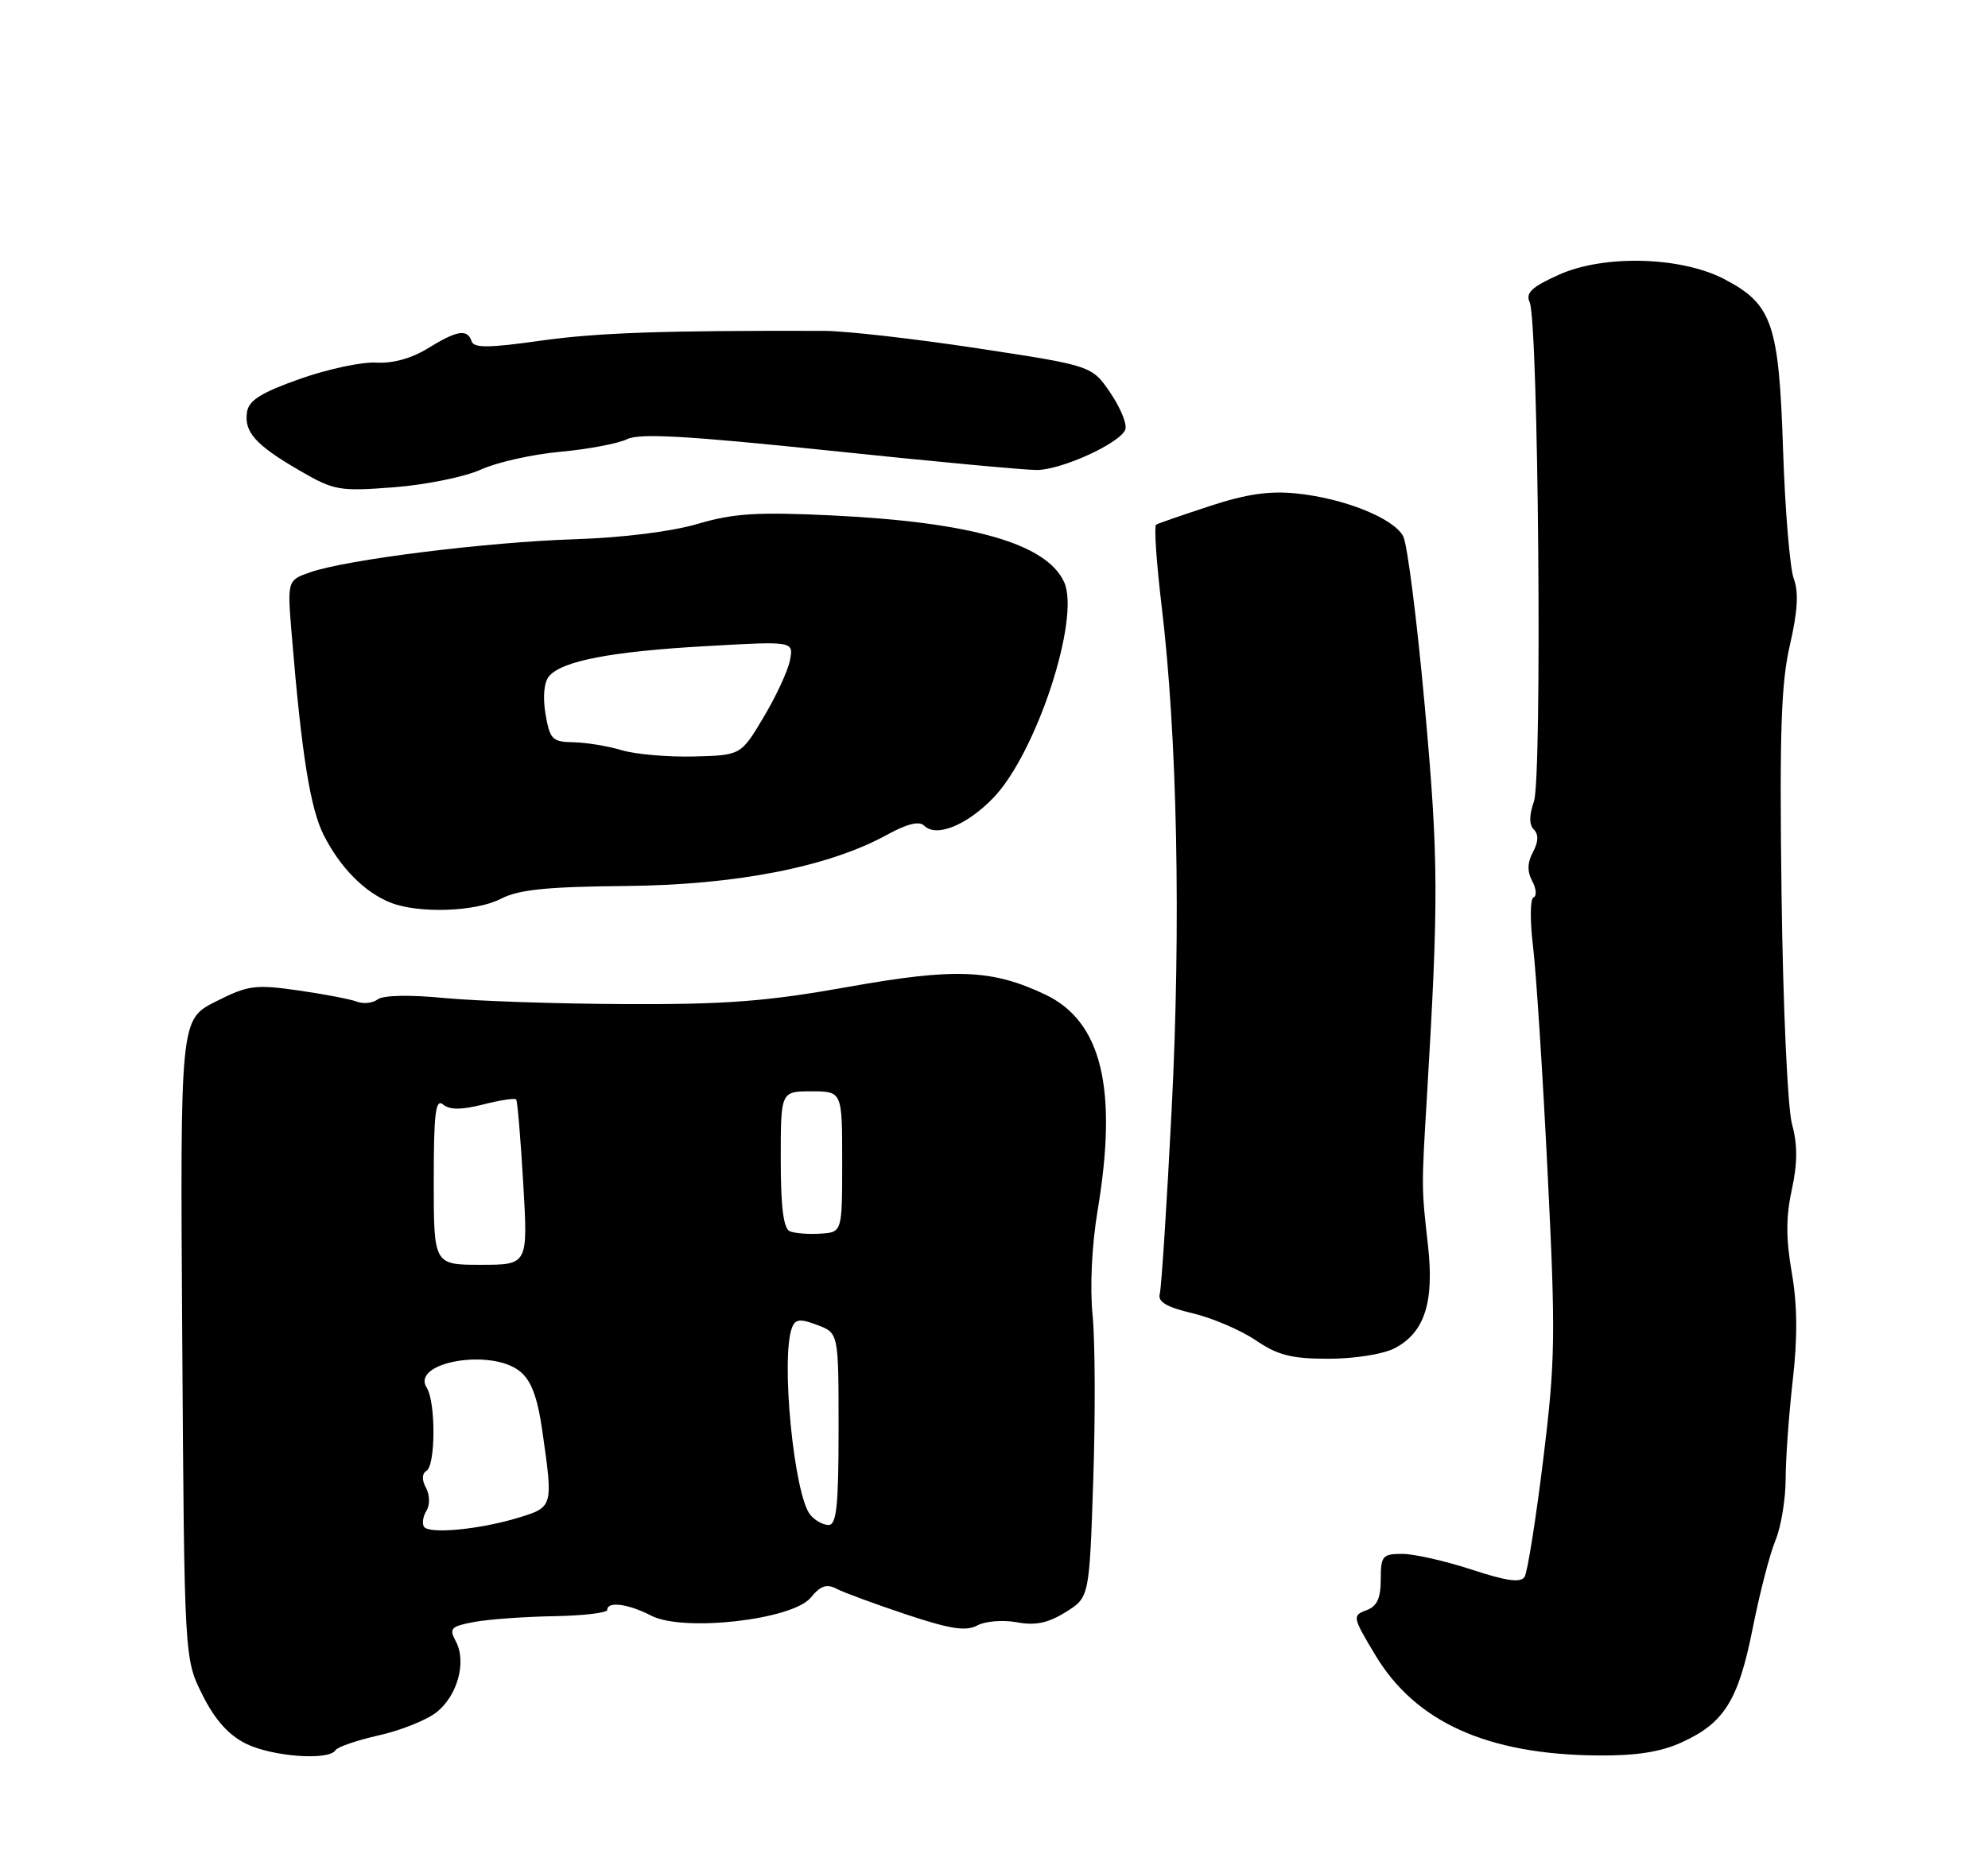 <?xml version="1.0" encoding="UTF-8" standalone="no"?>
<!DOCTYPE svg PUBLIC "-//W3C//DTD SVG 1.1//EN" "http://www.w3.org/Graphics/SVG/1.1/DTD/svg11.dtd" >
<svg xmlns="http://www.w3.org/2000/svg" xmlns:xlink="http://www.w3.org/1999/xlink" version="1.1" viewBox="0 0 275 256">
 <g >
 <path fill="currentColor"
d=" M 46.40 242.17 C 46.68 241.71 49.38 240.79 52.39 240.11 C 55.41 239.44 59.00 238.00 60.36 236.93 C 63.29 234.63 64.57 229.94 63.06 227.11 C 62.09 225.30 62.35 225.03 65.59 224.42 C 67.57 224.05 72.52 223.69 76.59 223.62 C 80.66 223.55 83.99 223.16 84.00 222.75 C 84.00 221.52 86.90 221.90 90.09 223.55 C 94.52 225.84 109.68 224.12 112.17 221.03 C 113.49 219.41 114.35 219.11 115.71 219.82 C 116.69 220.34 121.03 221.93 125.33 223.37 C 131.46 225.41 133.61 225.74 135.19 224.90 C 136.30 224.30 138.76 224.11 140.65 224.46 C 143.20 224.94 144.95 224.58 147.39 223.07 C 150.69 221.03 150.69 221.03 151.23 204.76 C 151.53 195.82 151.49 185.57 151.14 182.00 C 150.75 178.10 151.03 172.29 151.83 167.50 C 154.65 150.62 152.40 141.32 144.59 137.61 C 137.22 134.11 132.10 133.91 117.38 136.54 C 106.12 138.55 100.49 138.99 86.55 138.93 C 77.17 138.89 65.90 138.51 61.50 138.09 C 56.69 137.62 53.01 137.70 52.26 138.27 C 51.58 138.79 50.28 138.94 49.37 138.59 C 48.45 138.24 44.78 137.54 41.21 137.03 C 35.27 136.19 34.30 136.32 29.82 138.59 C 24.92 141.07 24.92 141.07 25.21 185.29 C 25.50 229.50 25.50 229.50 28.00 234.50 C 29.71 237.93 31.60 240.05 34.00 241.25 C 37.61 243.05 45.49 243.64 46.40 242.17 Z  M 232.58 241.10 C 238.52 238.41 240.47 235.27 242.45 225.30 C 243.41 220.46 244.82 214.98 245.60 213.13 C 246.37 211.27 247.00 207.45 247.01 204.63 C 247.01 201.81 247.46 195.68 247.99 191.00 C 248.67 185.09 248.63 180.55 247.86 176.11 C 247.04 171.42 247.04 168.35 247.86 164.61 C 248.66 160.92 248.67 158.39 247.88 155.50 C 247.28 153.26 246.64 139.25 246.44 123.63 C 246.15 101.29 246.38 94.47 247.60 89.23 C 248.67 84.59 248.83 81.94 248.14 80.10 C 247.60 78.67 246.93 70.62 246.65 62.22 C 246.08 44.74 245.16 42.08 238.50 38.61 C 232.52 35.50 221.91 35.21 215.67 38.00 C 211.87 39.71 211.01 40.51 211.60 41.83 C 212.81 44.52 213.35 107.56 212.19 110.88 C 211.52 112.82 211.51 114.11 212.18 114.78 C 212.85 115.45 212.81 116.48 212.06 117.89 C 211.27 119.36 211.24 120.58 211.96 121.92 C 212.52 122.97 212.60 123.99 212.13 124.17 C 211.66 124.35 211.63 127.42 212.07 131.00 C 212.50 134.57 213.41 148.63 214.08 162.24 C 215.21 184.85 215.15 188.28 213.47 201.99 C 212.45 210.24 211.30 217.52 210.90 218.17 C 210.36 219.03 208.44 218.77 203.57 217.17 C 199.93 215.98 195.62 215.00 193.98 215.00 C 191.24 215.00 191.00 215.28 191.00 218.53 C 191.00 221.16 190.48 222.26 188.99 222.81 C 187.05 223.52 187.10 223.76 190.24 228.99 C 195.81 238.28 205.74 242.76 221.00 242.89 C 226.28 242.94 229.71 242.41 232.58 241.10 Z  M 192.91 186.55 C 197.07 184.39 198.43 180.19 197.52 172.20 C 196.63 164.34 196.63 164.31 197.37 152.00 C 199.02 124.34 199.00 118.90 197.10 97.82 C 196.02 85.90 194.68 75.26 194.10 74.19 C 192.77 71.70 185.95 68.96 179.38 68.28 C 175.64 67.89 172.42 68.35 167.38 70.01 C 163.60 71.25 160.25 72.41 159.94 72.58 C 159.62 72.75 159.96 77.75 160.67 83.69 C 162.86 101.81 163.38 128.08 162.07 153.60 C 161.40 166.75 160.66 178.18 160.43 179.02 C 160.13 180.12 161.35 180.85 164.98 181.71 C 167.71 182.36 171.63 184.04 173.70 185.44 C 176.76 187.52 178.65 188.00 183.78 188.00 C 187.35 188.00 191.32 187.37 192.91 186.55 Z  M 69.28 124.36 C 71.74 123.09 75.62 122.69 86.48 122.59 C 101.84 122.45 114.56 119.96 122.67 115.52 C 125.47 113.98 127.16 113.56 127.84 114.24 C 129.50 115.90 133.69 114.22 137.38 110.42 C 143.33 104.29 149.49 85.56 147.20 80.54 C 144.77 75.21 134.42 72.24 115.00 71.31 C 104.69 70.82 101.44 71.03 96.50 72.49 C 92.89 73.55 86.11 74.40 79.50 74.61 C 67.37 75.00 47.97 77.42 42.95 79.17 C 39.73 80.29 39.73 80.29 40.36 87.89 C 41.73 104.49 42.93 111.94 44.82 115.63 C 47.12 120.11 50.44 123.46 54.00 124.88 C 57.90 126.43 65.78 126.17 69.28 124.36 Z  M 66.50 64.98 C 68.70 63.97 73.65 62.86 77.50 62.51 C 81.35 62.16 85.51 61.37 86.76 60.76 C 88.48 59.92 95.11 60.30 114.76 62.35 C 128.91 63.84 141.82 65.04 143.43 65.03 C 146.89 65.00 154.94 61.32 155.66 59.44 C 155.94 58.72 155.01 56.44 153.60 54.36 C 151.04 50.60 151.04 50.60 135.27 48.20 C 126.60 46.88 117.03 45.79 114.00 45.78 C 91.65 45.72 82.61 46.03 74.70 47.15 C 67.61 48.15 65.56 48.17 65.24 47.22 C 64.66 45.47 63.22 45.70 59.18 48.20 C 56.93 49.59 54.31 50.31 52.06 50.17 C 50.10 50.05 45.35 51.06 41.50 52.42 C 36.15 54.31 34.42 55.39 34.17 57.00 C 33.74 59.78 35.36 61.58 41.45 65.11 C 46.23 67.88 46.93 68.00 54.50 67.42 C 58.90 67.08 64.30 65.98 66.50 64.98 Z  M 58.64 211.23 C 58.36 210.77 58.52 209.78 59.00 209.01 C 59.49 208.21 59.46 206.86 58.93 205.86 C 58.33 204.76 58.36 203.90 59.00 203.50 C 60.26 202.72 60.29 194.00 59.03 192.01 C 56.79 188.47 67.95 186.51 71.93 189.75 C 73.49 191.01 74.35 193.31 75.02 198.00 C 76.53 208.49 76.52 208.52 71.75 209.98 C 66.37 211.63 59.30 212.30 58.64 211.23 Z  M 112.09 209.60 C 109.83 206.88 107.97 187.84 109.56 183.69 C 110.02 182.50 110.68 182.43 113.06 183.33 C 116.00 184.44 116.00 184.44 116.00 197.72 C 116.00 208.33 115.72 211.00 114.62 211.00 C 113.86 211.00 112.72 210.37 112.09 209.60 Z  M 60.00 163.38 C 60.00 154.01 60.25 151.96 61.29 152.82 C 62.20 153.58 63.81 153.58 66.82 152.82 C 69.16 152.22 71.22 151.91 71.40 152.12 C 71.58 152.33 72.02 157.56 72.38 163.75 C 73.04 175.00 73.04 175.00 66.52 175.00 C 60.00 175.00 60.00 175.00 60.00 163.38 Z  M 109.25 170.36 C 108.38 169.99 108.00 167.00 108.00 160.42 C 108.00 151.00 108.00 151.00 112.25 151.00 C 116.50 151.00 116.50 151.00 116.50 160.75 C 116.50 170.50 116.50 170.50 113.50 170.69 C 111.85 170.80 109.94 170.65 109.25 170.36 Z  M 86.00 103.80 C 84.08 103.22 81.06 102.73 79.31 102.70 C 76.40 102.65 76.06 102.31 75.46 98.79 C 75.07 96.45 75.25 94.40 75.94 93.58 C 77.70 91.45 84.54 90.14 97.67 89.40 C 109.78 88.71 109.78 88.71 109.28 91.34 C 109.00 92.79 107.36 96.34 105.63 99.23 C 102.49 104.50 102.49 104.50 95.99 104.67 C 92.42 104.76 87.92 104.37 86.00 103.80 Z "/>
</g>
</svg>